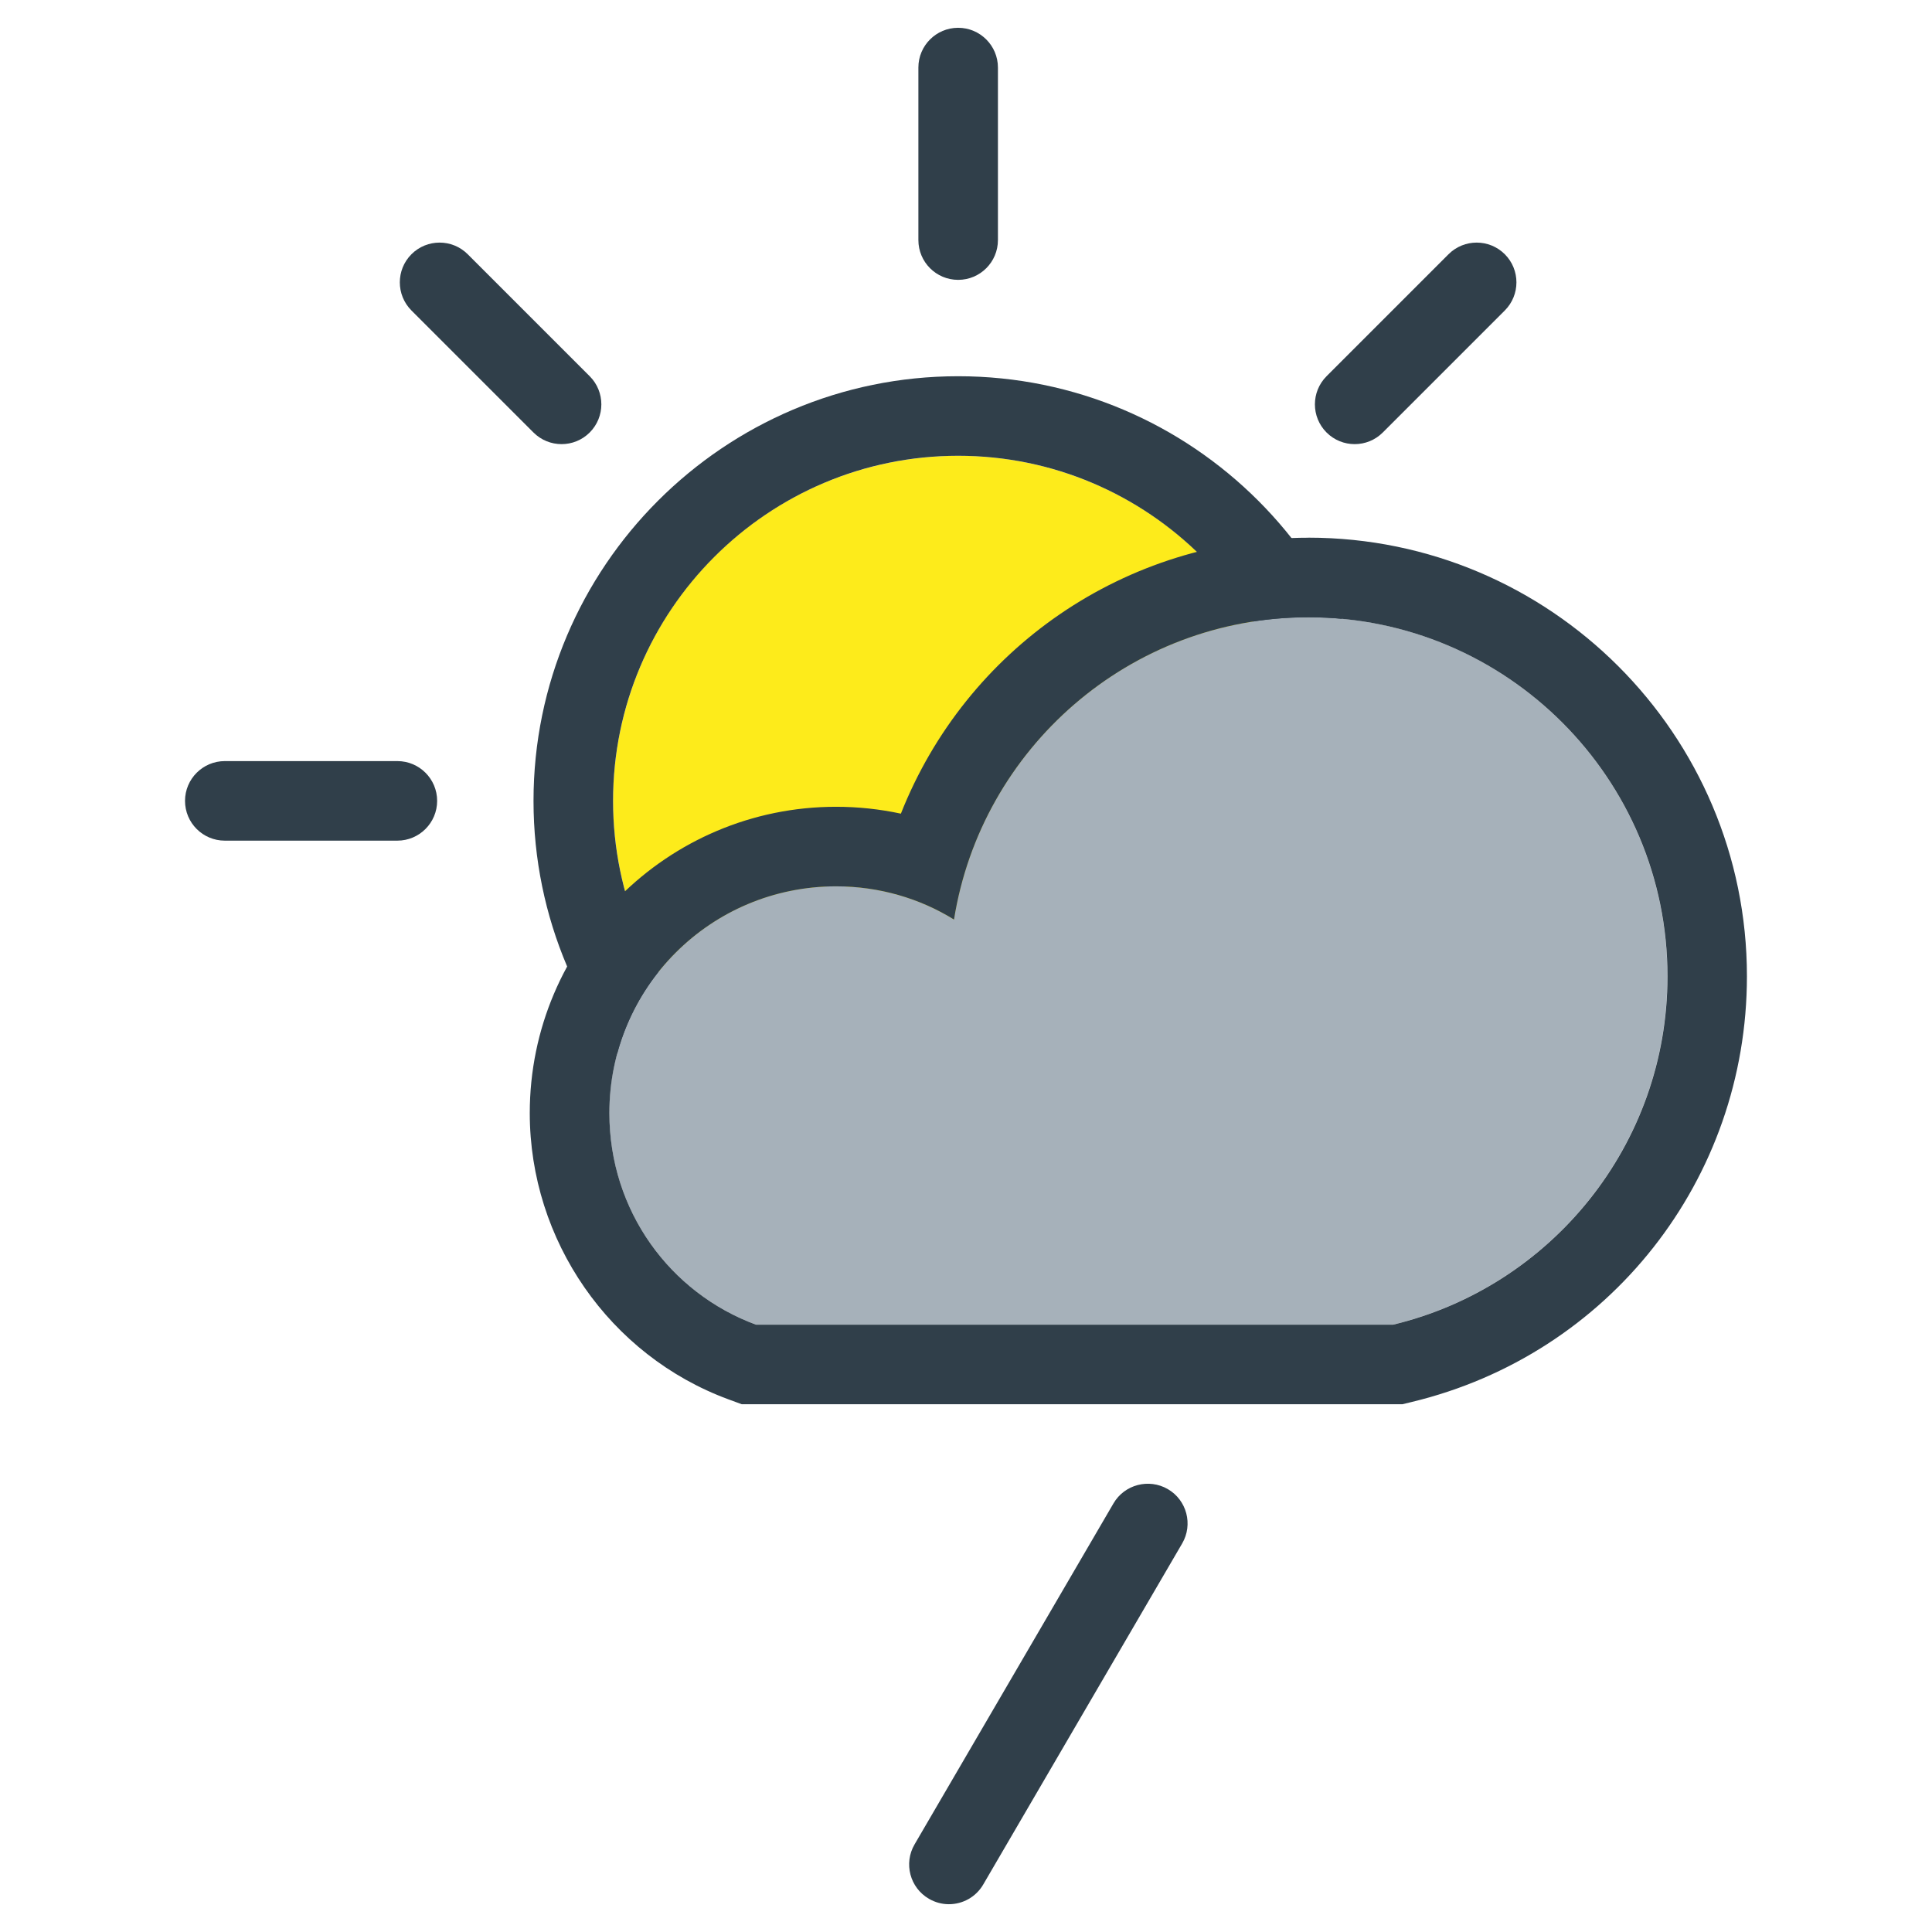 <?xml version="1.0" encoding="UTF-8"?>
<svg id="b" data-name="34x34 Day" xmlns="http://www.w3.org/2000/svg" viewBox="0 0 34 34">
  <g>
    <g>
      <g>
        <circle cx="16.862" cy="14.094" r="6.073" transform="translate(-2.612 24.279) rotate(-67.5)" fill="#fdeb1b"/>
        <path d="M16.862,6.621c-4.121,0-7.473,3.352-7.473,7.473s3.353,7.473,7.473,7.473,7.473-3.352,7.473-7.473-3.352-7.473-7.473-7.473ZM10.789,14.094c0-3.349,2.724-6.073,6.073-6.073s6.073,2.724,6.073,6.073-2.724,6.073-6.073,6.073-6.073-2.724-6.073-6.073Z" fill="#303f4a"/>
      </g>
      <path d="M16.862,4.925c-.387,0-.7-.314-.7-.7V1.189c0-.387.314-.7.7-.7s.7.314.7.7v3.036c0,.387-.314.7-.7.7Z" fill="#303f4a"/>
      <path d="M23.84,7.816c-.179,0-.358-.068-.495-.205-.273-.273-.273-.717,0-.99l2.147-2.147c.273-.273.717-.273.99,0s.273.717,0,.99l-2.147,2.147c-.137.137-.316.205-.495.205Z" fill="#303f4a"/>
      <path d="M9.883,7.816c-.179,0-.358-.068-.495-.205l-2.147-2.147c-.273-.273-.273-.717,0-.99s.717-.273.99,0l2.147,2.147c.273.273.273.717,0,.99-.137.137-.316.205-.495.205Z" fill="#303f4a"/>
      <path d="M6.993,14.794h-3.037c-.387,0-.7-.314-.7-.7s.314-.7.7-.7h3.037c.387,0,.7.314.7.7s-.314.7-.7.7Z" fill="#303f4a"/>
    </g>
    <g>
      <path d="M23.026,10.862c-3.152,0-5.759,2.314-6.238,5.32-.599-.372-1.317-.585-2.075-.585-2.208,0-3.99,1.782-3.99,3.99,0,1.716,1.064,3.166,2.58,3.724h11.212c2.767-.665,4.828-3.152,4.828-6.131,0-3.485-2.833-6.318-6.318-6.318Z" fill="#a6b1ba"/>
      <path d="M23.026,9.463c-3.234,0-6.029,1.964-7.172,4.856-.372-.08-.754-.121-1.141-.121-2.972,0-5.39,2.418-5.39,5.39,0,2.243,1.405,4.267,3.496,5.038l.234.086h11.628l.161-.039c3.474-.835,5.901-3.916,5.901-7.493,0-4.256-3.462-7.718-7.718-7.718ZM13.304,23.312c-1.516-.559-2.58-2.008-2.58-3.724,0-2.208,1.782-3.99,3.99-3.99.758,0,1.476.213,2.075.585.479-3.006,3.086-5.32,6.238-5.32,3.485,0,6.318,2.833,6.318,6.318,0,2.979-2.062,5.466-4.828,6.131h-11.212Z" fill="#303f4a"/>
    </g>
  </g>
  <path d="M16.699,33.511c-.119,0-.241-.031-.352-.096-.334-.194-.447-.623-.252-.957l3.5-6c.194-.334.625-.445.957-.252.334.194.447.623.252.957l-3.5,6c-.13.224-.364.348-.606.348Z" fill="#303f4a"/>
</svg>